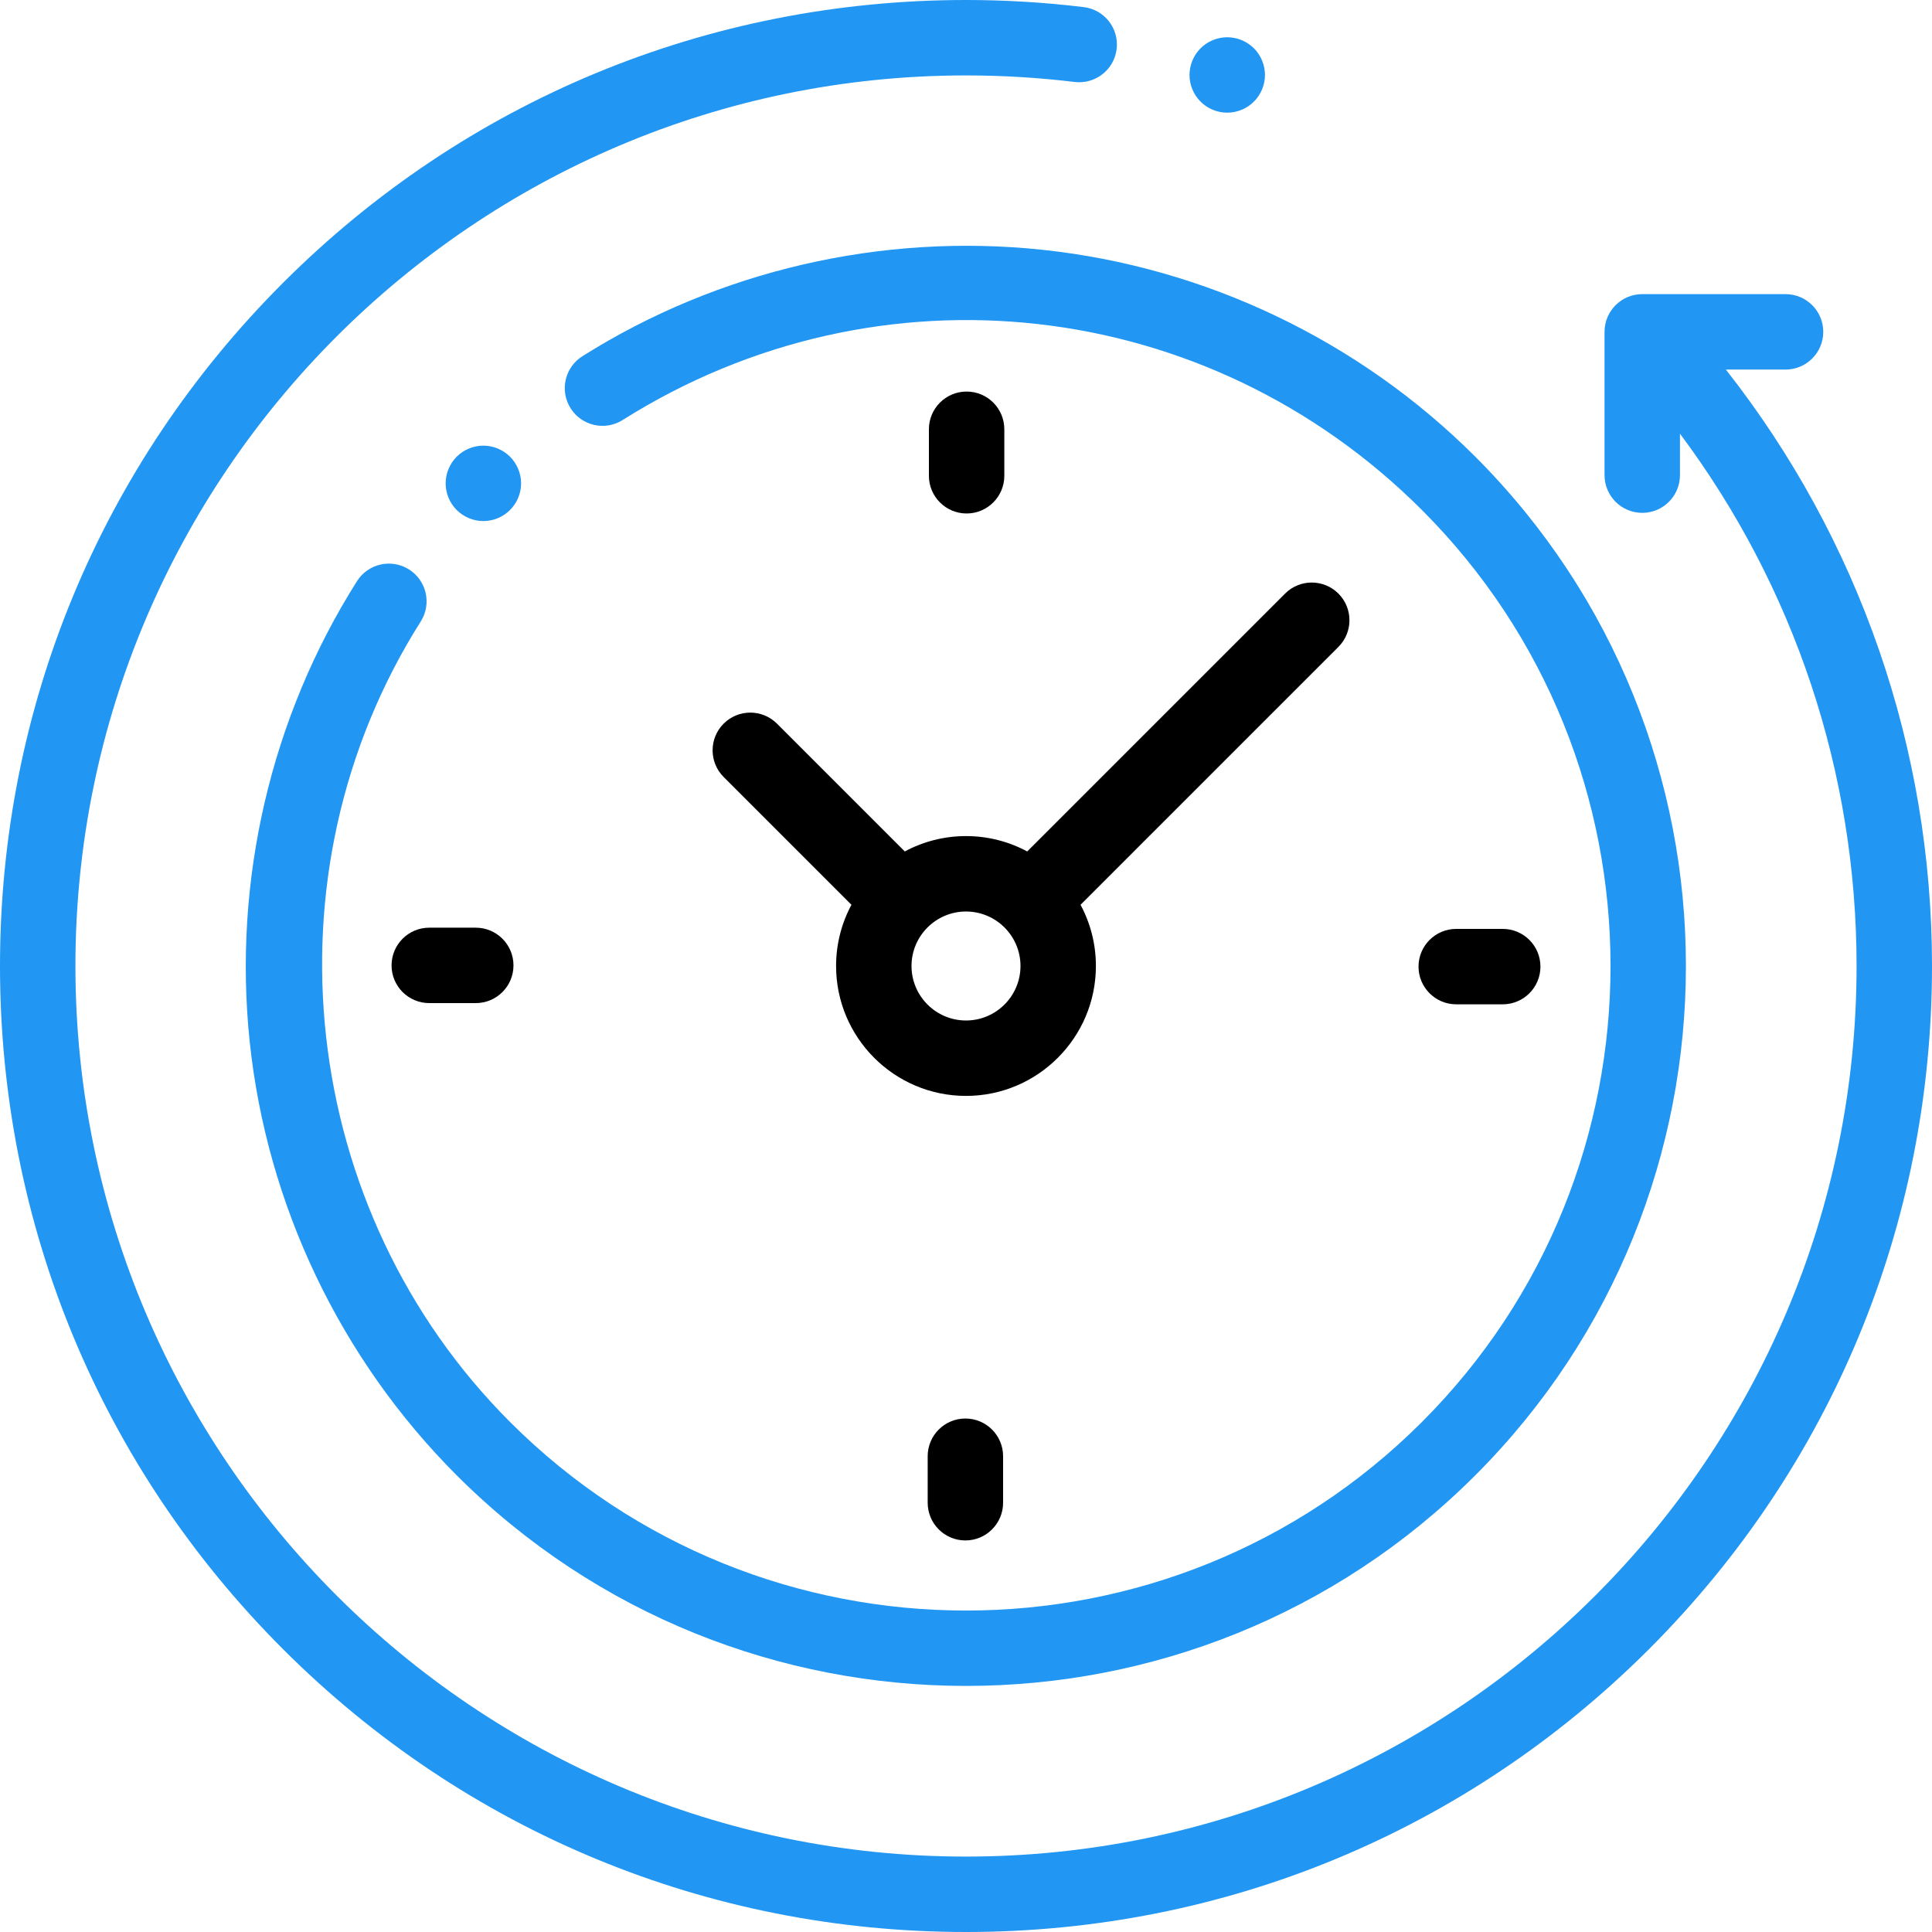 <?xml version="1.0" encoding="utf-8"?>
<!-- Generator: Adobe Illustrator 16.0.0, SVG Export Plug-In . SVG Version: 6.00 Build 0)  -->
<!DOCTYPE svg PUBLIC "-//W3C//DTD SVG 1.1//EN" "http://www.w3.org/Graphics/SVG/1.1/DTD/svg11.dtd">
<svg version="1.1" id="Layer_1" xmlns="http://www.w3.org/2000/svg" xmlns:xlink="http://www.w3.org/1999/xlink" x="0px" y="0px"
	 width="512px" height="512px" viewBox="0 0 512 512" enable-background="new 0 0 512 512" xml:space="preserve">
<g id="XMLID_1031_">
	<g id="XMLID_971_">
		<g id="XMLID_977_">
			<path id="XMLID_1030_" fill="#2196F3" d="M457.37,97.937h15.819c5.519,0,9.994-4.475,9.994-9.993s-4.476-9.994-9.994-9.994
				h-37.975c-5.519,0-9.993,4.475-9.993,9.994v37.975c0,5.518,4.475,9.993,9.993,9.993s9.993-4.475,9.993-9.993v-10.996
				c30.322,40.594,46.805,89.849,46.805,141.077c0,130.139-105.875,236.013-236.013,236.013
				C125.862,492.013,19.987,386.139,19.987,256S125.862,19.987,256,19.987c9.624,0,19.312,0.584,28.793,1.737
				c5.472,0.662,10.461-3.235,11.127-8.714c0.666-5.478-3.235-10.461-8.715-11.126C276.926,0.634,266.428,0,256,0
				c-68.381,0-132.668,26.628-181.02,74.981C26.628,123.332,0,187.62,0,256s26.628,132.668,74.98,181.02
				C123.332,485.371,187.619,512,256,512c68.38,0,132.667-26.629,181.019-74.98C485.371,388.668,512,324.38,512,256
				C512,198.297,492.722,142.901,457.37,97.937z"/>
			<path id="XMLID_1029_" fill="#2196F3" d="M108.401,150.914c-4.664-2.952-10.837-1.563-13.79,3.098
				c-22.813,36.033-32.913,79.366-28.438,122.02c4.543,43.285,24.024,84.104,54.858,114.939
				c37.211,37.21,86.09,55.816,134.97,55.816s97.758-18.605,134.969-55.816c74.423-74.422,74.423-195.517,0-269.938
				c-30.786-30.786-71.539-50.261-114.752-54.838c-42.574-4.512-85.861,5.509-121.878,28.211c-4.67,2.943-6.068,9.114-3.126,13.783
				c2.942,4.67,9.113,6.068,13.782,3.126c67.894-42.792,155.003-32.985,211.84,23.851c66.63,66.629,66.63,175.042,0,241.672
				c-66.628,66.63-175.043,66.63-241.671,0c-56.051-56.052-66.005-145.266-23.666-212.132
				C114.449,160.041,113.064,153.867,108.401,150.914z"/>
			<path id="XMLID_1028_" d="M385.915,266.155h12.324c5.519,0,9.993-4.476,9.993-9.993c0-5.519-4.475-9.994-9.993-9.994h-12.324
				c-5.519,0-9.993,4.475-9.993,9.994C375.922,261.68,380.396,266.155,385.915,266.155z"/>
			<path id="XMLID_1004_" d="M103.767,255.838c0,5.519,4.476,9.994,9.993,9.994h12.324c5.519,0,9.993-4.476,9.993-9.994
				c0-5.518-4.475-9.993-9.993-9.993H113.76C108.242,245.845,103.767,250.319,103.767,255.838z"/>
			<path id="XMLID_1001_" d="M266.156,126.084V113.76c0-5.518-4.476-9.993-9.994-9.993c-5.518,0-9.993,4.475-9.993,9.993v12.324
				c0,5.519,4.476,9.994,9.993,9.994C261.68,136.078,266.156,131.603,266.156,126.084z"/>
			<path id="XMLID_1415_" d="M245.845,385.916v12.323c0,5.519,4.475,9.994,9.993,9.994s9.993-4.476,9.993-9.994v-12.323
				c0-5.519-4.475-9.994-9.993-9.994S245.845,380.396,245.845,385.916z"/>
			<path id="XMLID_996_" d="M205.908,191.775c-3.903-3.902-10.229-3.902-14.134,0c-3.902,3.902-3.902,10.23,0,14.133l33.869,33.869
				c-2.595,4.836-4.071,10.36-4.071,16.222c0,18.983,15.444,34.428,34.428,34.428s34.427-15.444,34.427-34.428
				c0-5.862-1.477-11.386-4.071-16.222l68.338-68.338c3.902-3.902,3.902-10.23,0-14.134c-3.903-3.901-10.229-3.901-14.134,0
				l-68.338,68.338c-4.836-2.595-10.359-4.071-16.222-4.071s-11.386,1.477-16.223,4.071L205.908,191.775z M270.441,256
				c0,7.963-6.478,14.44-14.44,14.44s-14.44-6.478-14.44-14.44s6.478-14.44,14.44-14.44S270.441,248.037,270.441,256z"/>
			<path id="XMLID_980_" fill="#2196F3" d="M135.159,135.159c1.868-1.858,2.937-4.437,2.937-7.065c0-2.628-1.068-5.196-2.937-7.065
				c-1.859-1.857-4.429-2.928-7.065-2.928c-2.628,0-5.207,1.069-7.065,2.928c-1.857,1.859-2.928,4.438-2.928,7.065
				c0,2.639,1.069,5.207,2.928,7.065c1.858,1.858,4.438,2.928,7.065,2.928C130.731,138.087,133.3,137.017,135.159,135.159z"/>
			<path id="XMLID_979_" fill="#2196F3" d="M325.224,29.858c2.64,0,5.218-1.061,7.076-2.928c1.858-1.859,2.929-4.428,2.929-7.065
				c0-2.628-1.069-5.207-2.929-7.065c-1.858-1.858-4.437-2.928-7.076-2.928c-2.628,0-5.206,1.069-7.063,2.928
				c-1.859,1.858-2.93,4.437-2.93,7.065c0,2.638,1.069,5.206,2.93,7.065C320.018,28.798,322.596,29.858,325.224,29.858z"/>
		</g>
	</g>
</g>
</svg>
